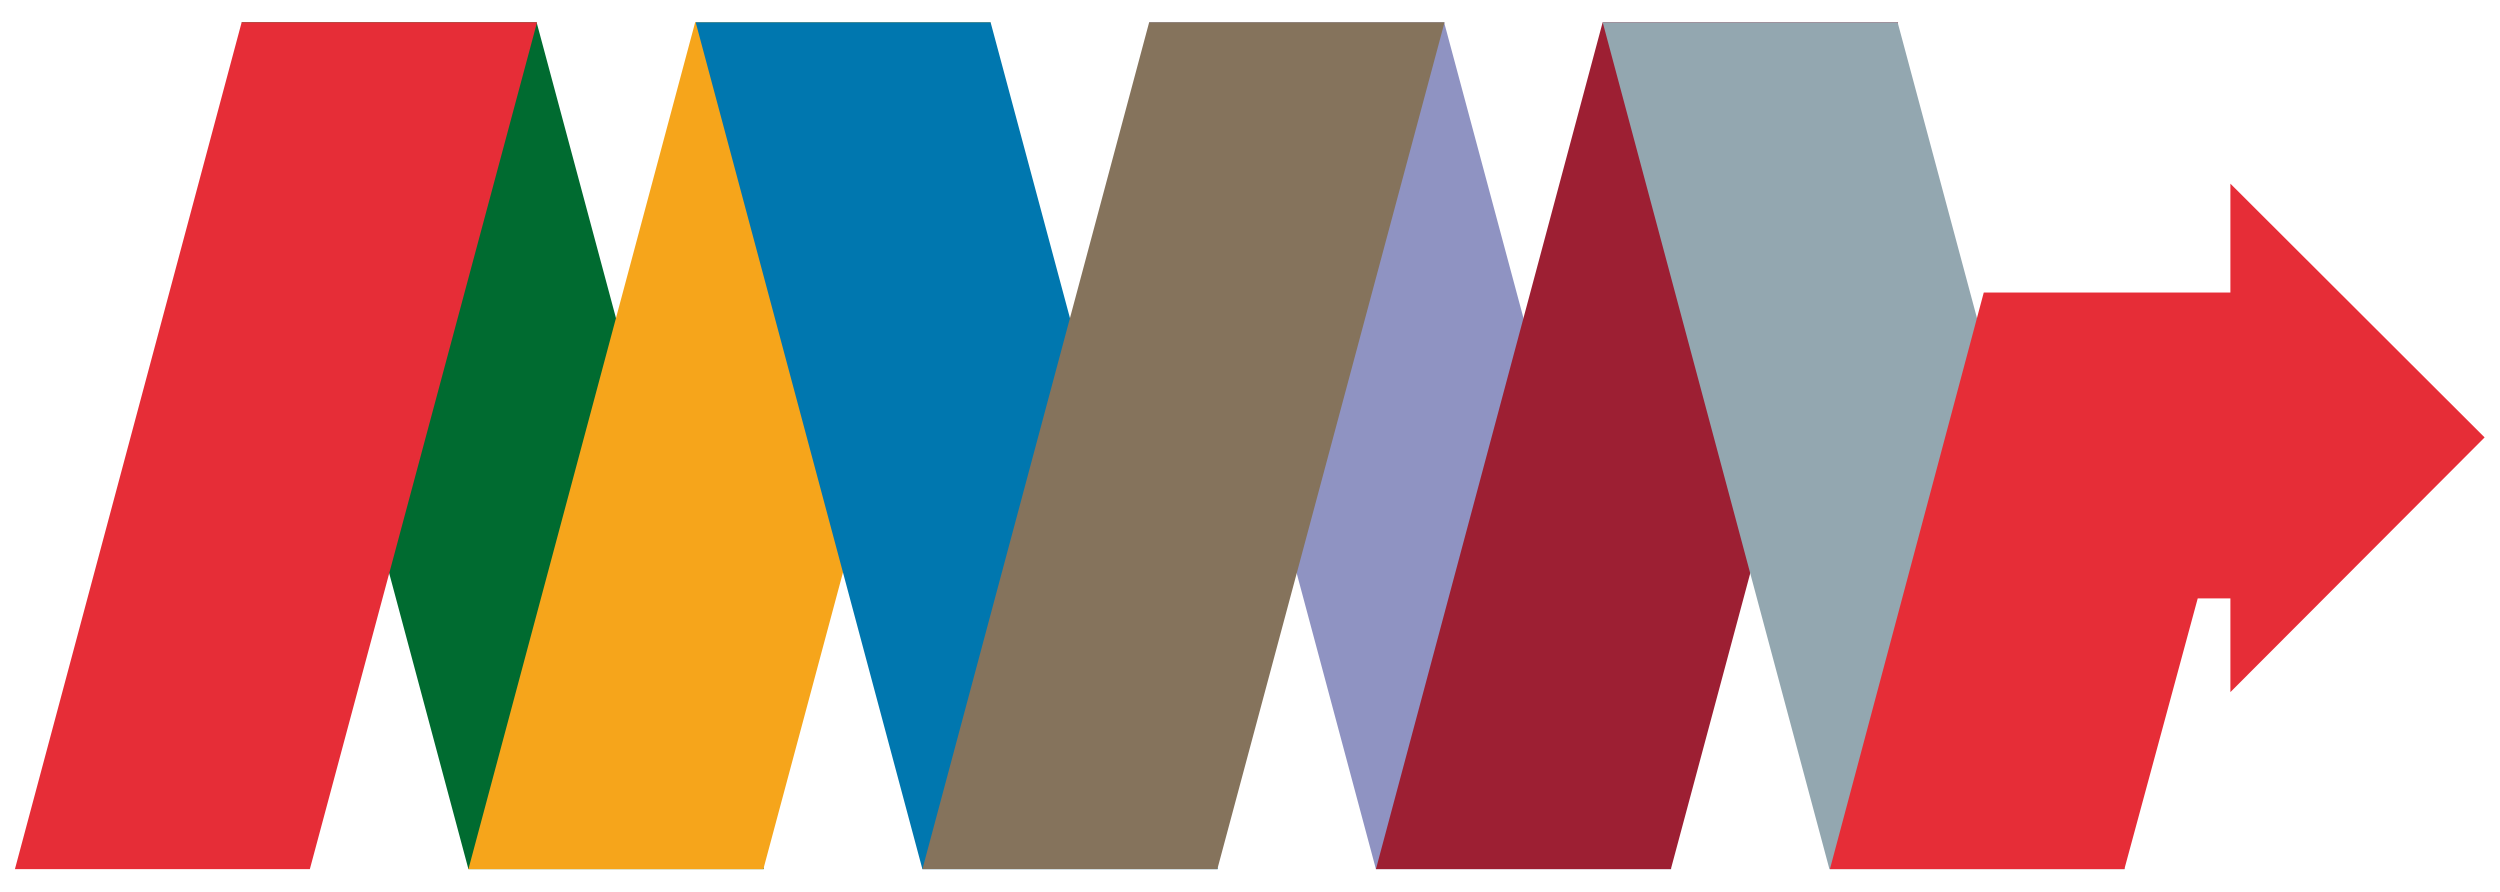 <?xml version="1.0" encoding="UTF-8"?>
<svg preserveAspectRatio="xMidYMid" viewBox="0 0 5281 1884" xmlns="http://www.w3.org/2000/svg">
<defs></defs>
<defs></defs>
<g>
<title>background</title>
<rect x="-1" y="-1" width="5283" height="1886" fill="none"/>
</g>
<g>
<title>Layer 1</title>
<g class="Master_Slide"></g>
<g class="Group">
<g class="com.sun.star.drawing.PolyPolygonShape">
<rect class="BoundingBox" x="510.5" y="47" width="1104" height="1790" fill="none"/>
<path d="m989.5 1836h624l-480-1789h-623l479 1789z" fill="#006b30"/>
</g>
<g class="com.sun.star.drawing.PolyPolygonShape">
<rect class="BoundingBox" x="989.5" y="47" width="1104" height="1790" fill="none"/>
<path d="m1612.5 1836h-623l479-1789h624l-480 1789z" fill="#f6a51b"/>
</g>
<g class="com.sun.star.drawing.PolyPolygonShape">
<rect class="BoundingBox" x="1469.5" y="47" width="1104" height="1790" fill="none"/>
<path d="m1948.5 1836h624l-480-1789h-623l479 1789z" fill="#0077af"/>
</g>
<g class="com.sun.star.drawing.PolyPolygonShape">
<rect class="BoundingBox" x="31.5" y="47" width="1104" height="1790" fill="none"/>
<path d="m654.5 1836h-623l479-1789h624l-480 1789z" fill="#e62d37"/>
</g>
<g class="com.sun.star.drawing.PolyPolygonShape">
<rect class="BoundingBox" x="2427.5" y="47" width="1104" height="1790" fill="none"/>
<path d="m2906.5 1836h624l-480-1789h-623l479 1789z" fill="#8f93c2"/>
</g>
<g class="com.sun.star.drawing.PolyPolygonShape">
<rect class="BoundingBox" x="2906.5" y="47" width="1104" height="1790" fill="none"/>
<path d="m3529.5 1836h-623l479-1789h624l-480 1789z" fill="#9d1f33"/>
</g>
<g class="com.sun.star.drawing.PolyPolygonShape">
<rect class="BoundingBox" x="3385.5" y="47" width="1104" height="1790" fill="none"/>
<path d="m3864.5 1836h624l-480-1789h-623l479 1789z" fill="#93a7b0"/>
</g>
<g class="com.sun.star.drawing.PolyPolygonShape">
<rect class="BoundingBox" x="1947.5" y="47" width="1105" height="1790" fill="none"/>
<path d="m2571.5 1836h-623l479-1789h624l-480 1789z" fill="#85735c"/>
</g>
<g class="com.sun.star.drawing.PolyPolygonShape">
<rect class="BoundingBox" x="3864.5" y="388" width="1385" height="1449" fill="none"/>
<path d="m4487.5 1836h-622l325-1218h521v-230l537 536-537 538v-198h-69l-155 572z" fill="#e62d37"/>
</g>
</g>
</g>
</svg>
